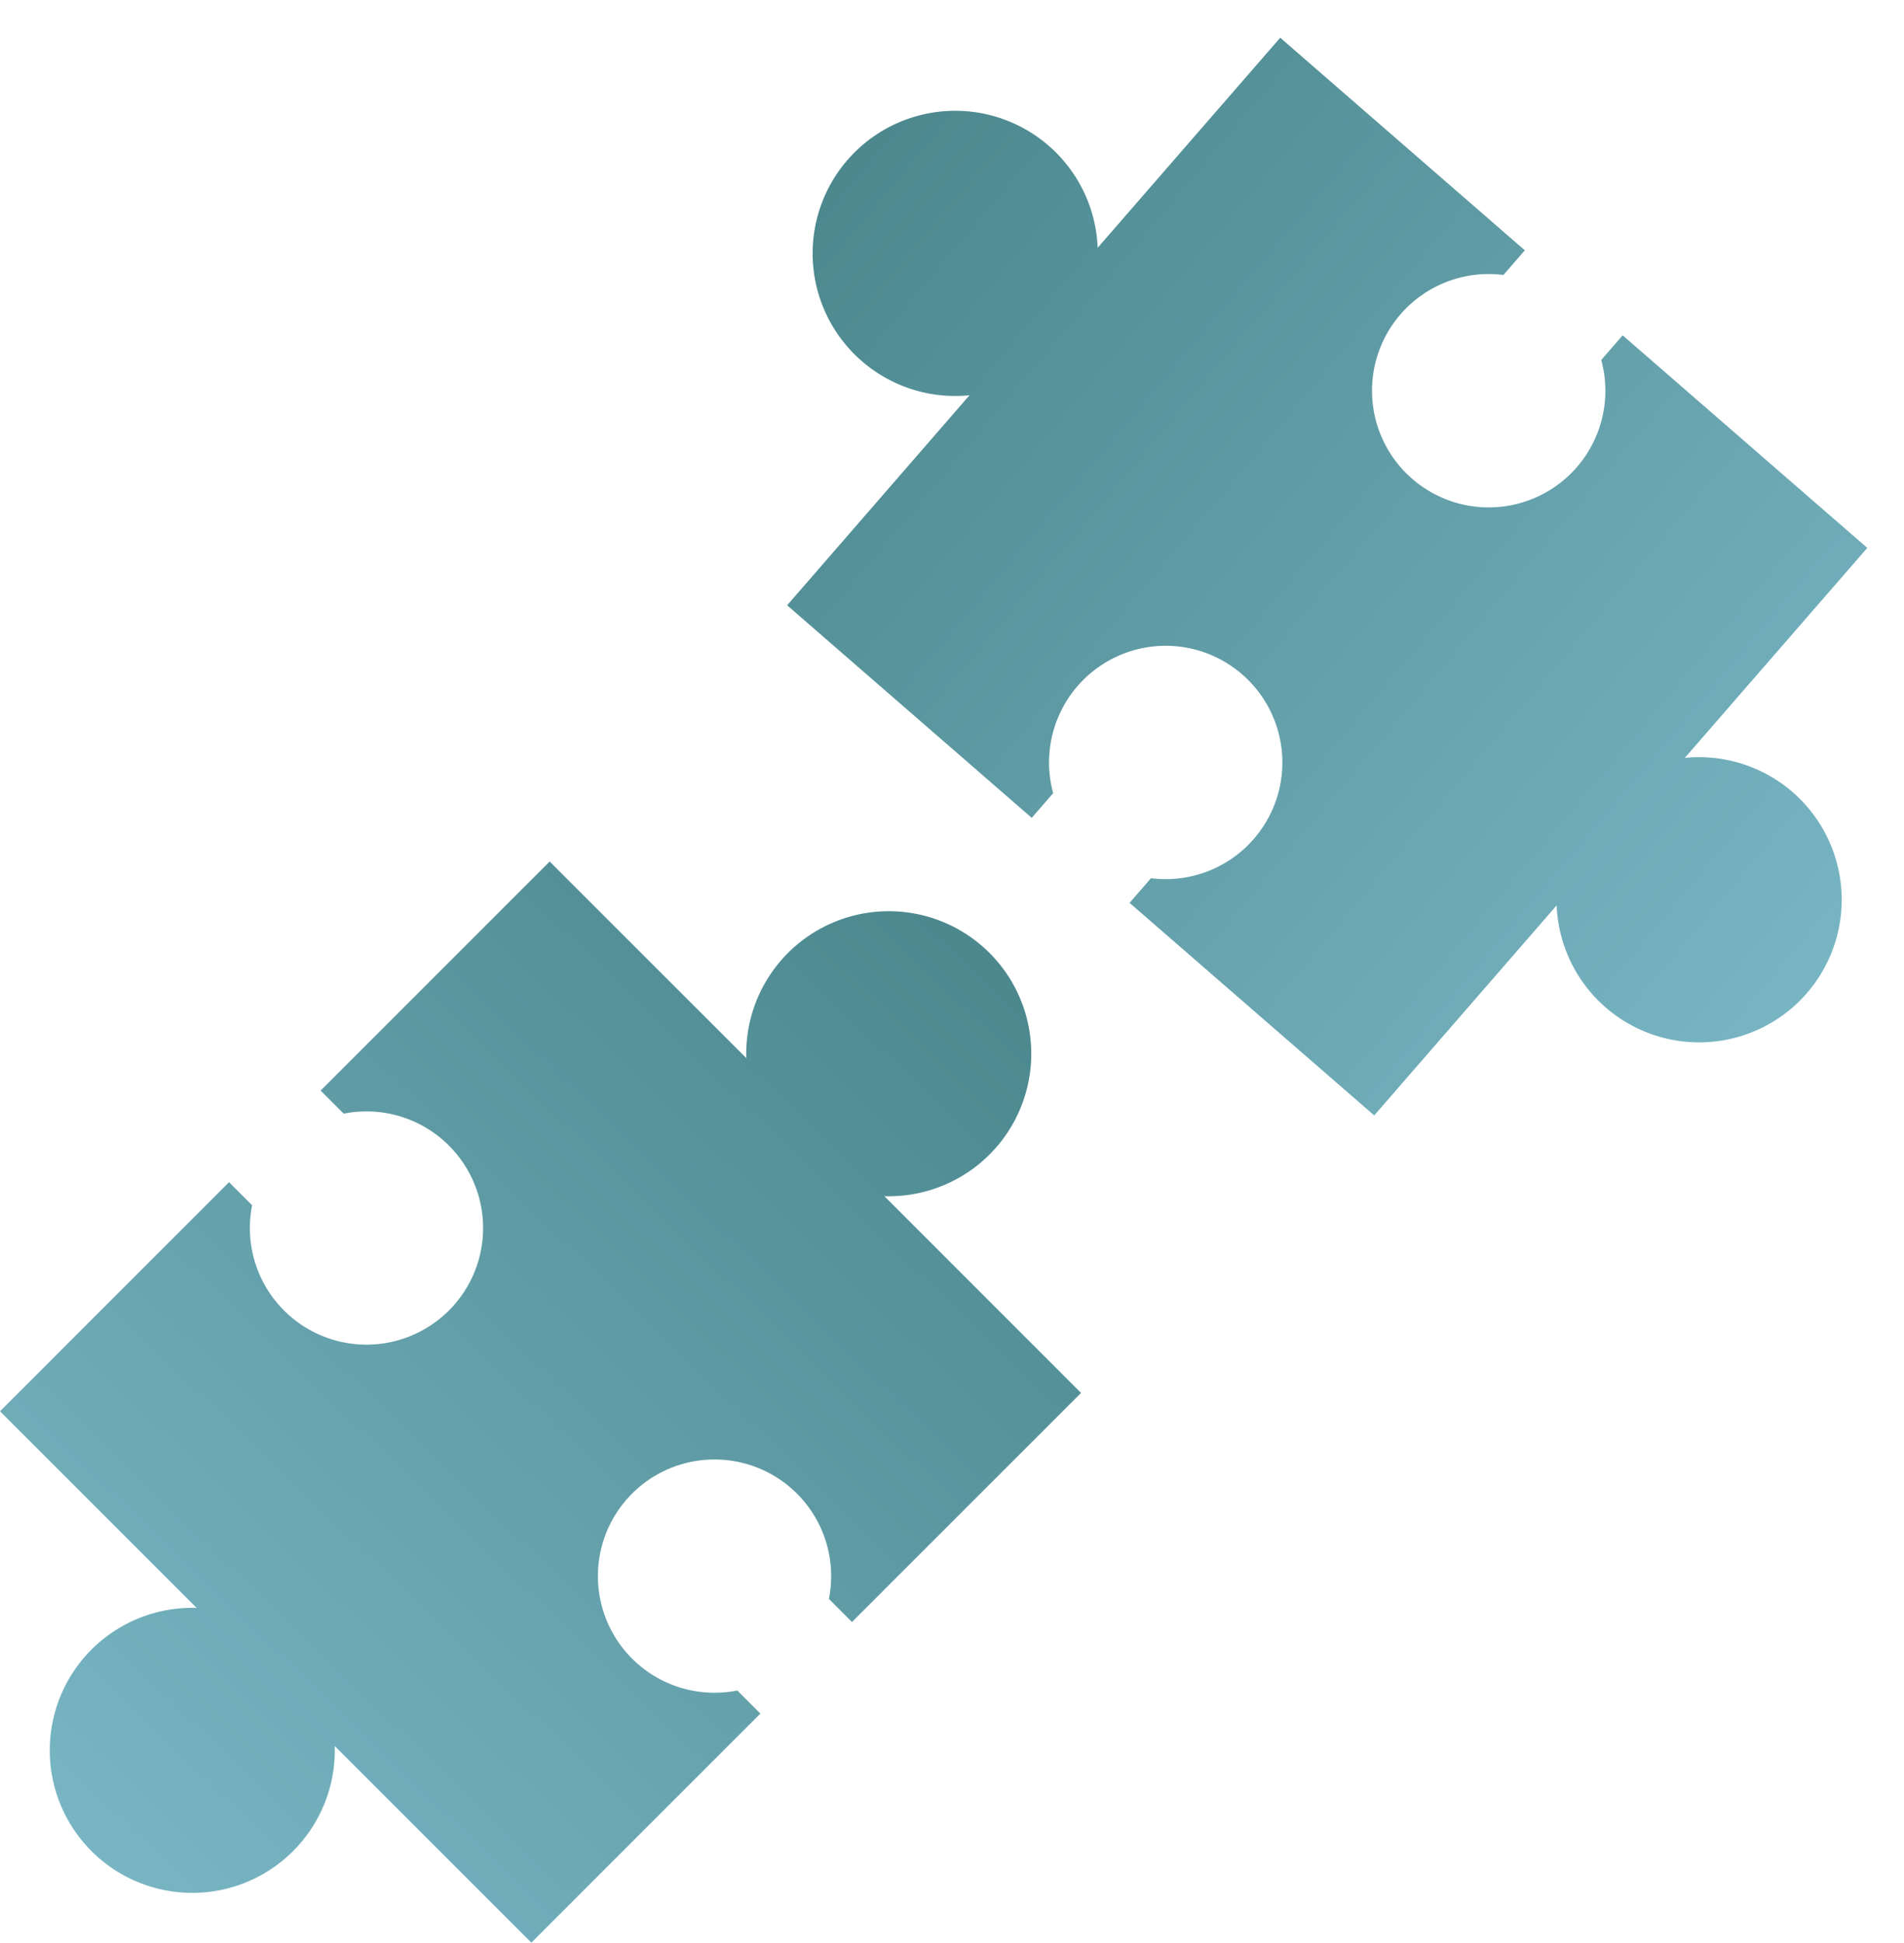 <svg xmlns="http://www.w3.org/2000/svg" xmlns:xlink="http://www.w3.org/1999/xlink" width="99" height="101" viewBox="0 0 99 101">
  <defs>
    <linearGradient id="linear-gradient" x1="0.905" y1="0.095" x2="0.104" y2="0.926" gradientUnits="objectBoundingBox">
      <stop offset="0" stop-color="#4c888e"/>
      <stop offset="1" stop-color="#78b5c3"/>
    </linearGradient>
    <linearGradient id="linear-gradient-2" x1="0.893" y1="0.073" x2="0.084" y2="0.918" xlink:href="#linear-gradient"/>
  </defs>
  <g id="Group_19139" data-name="Group 19139" transform="translate(-811.396 -1428.895)">
    <g id="puzzle_1_" data-name="puzzle (1)" transform="translate(811.396 1473.687)">
      <g id="Group_10662" data-name="Group 10662">
        <path id="Path_11510" data-name="Path 11510" d="M45.984,17.4a7.41,7.41,0,1,0-7.179-7.18L28.58,0,16.672,11.909l1.2,1.2a6.063,6.063,0,1,1-4.763,4.763l-1.2-1.2L0,28.582,10.225,38.805a7.41,7.41,0,1,0,7.179,7.18L27.628,56.209,39.537,44.3l-1.2-1.2A6.064,6.064,0,1,1,43.1,38.337l1.2,1.2,11.91-11.909Z" fill="url(#linear-gradient)"/>
      </g>
    </g>
    <g id="puzzle_1_2" data-name="puzzle (1)" transform="matrix(-0.07, -0.998, 0.998, -0.07, 854.324, 1488.888)">
      <g id="Group_10662-2" data-name="Group 10662" transform="translate(0 0)">
        <path id="Path_11510-2" data-name="Path 11510" d="M45.984,17.4a7.41,7.41,0,1,0-7.179-7.18L28.58,0,16.672,11.909l1.2,1.2a6.063,6.063,0,1,1-4.763,4.763l-1.2-1.2L0,28.582,10.225,38.805a7.41,7.41,0,1,0,7.179,7.18L27.628,56.209,39.537,44.3l-1.2-1.2A6.064,6.064,0,1,1,43.1,38.337l1.2,1.2,11.91-11.909Z" fill="url(#linear-gradient-2)"/>
      </g>
    </g>
  </g>
</svg>
